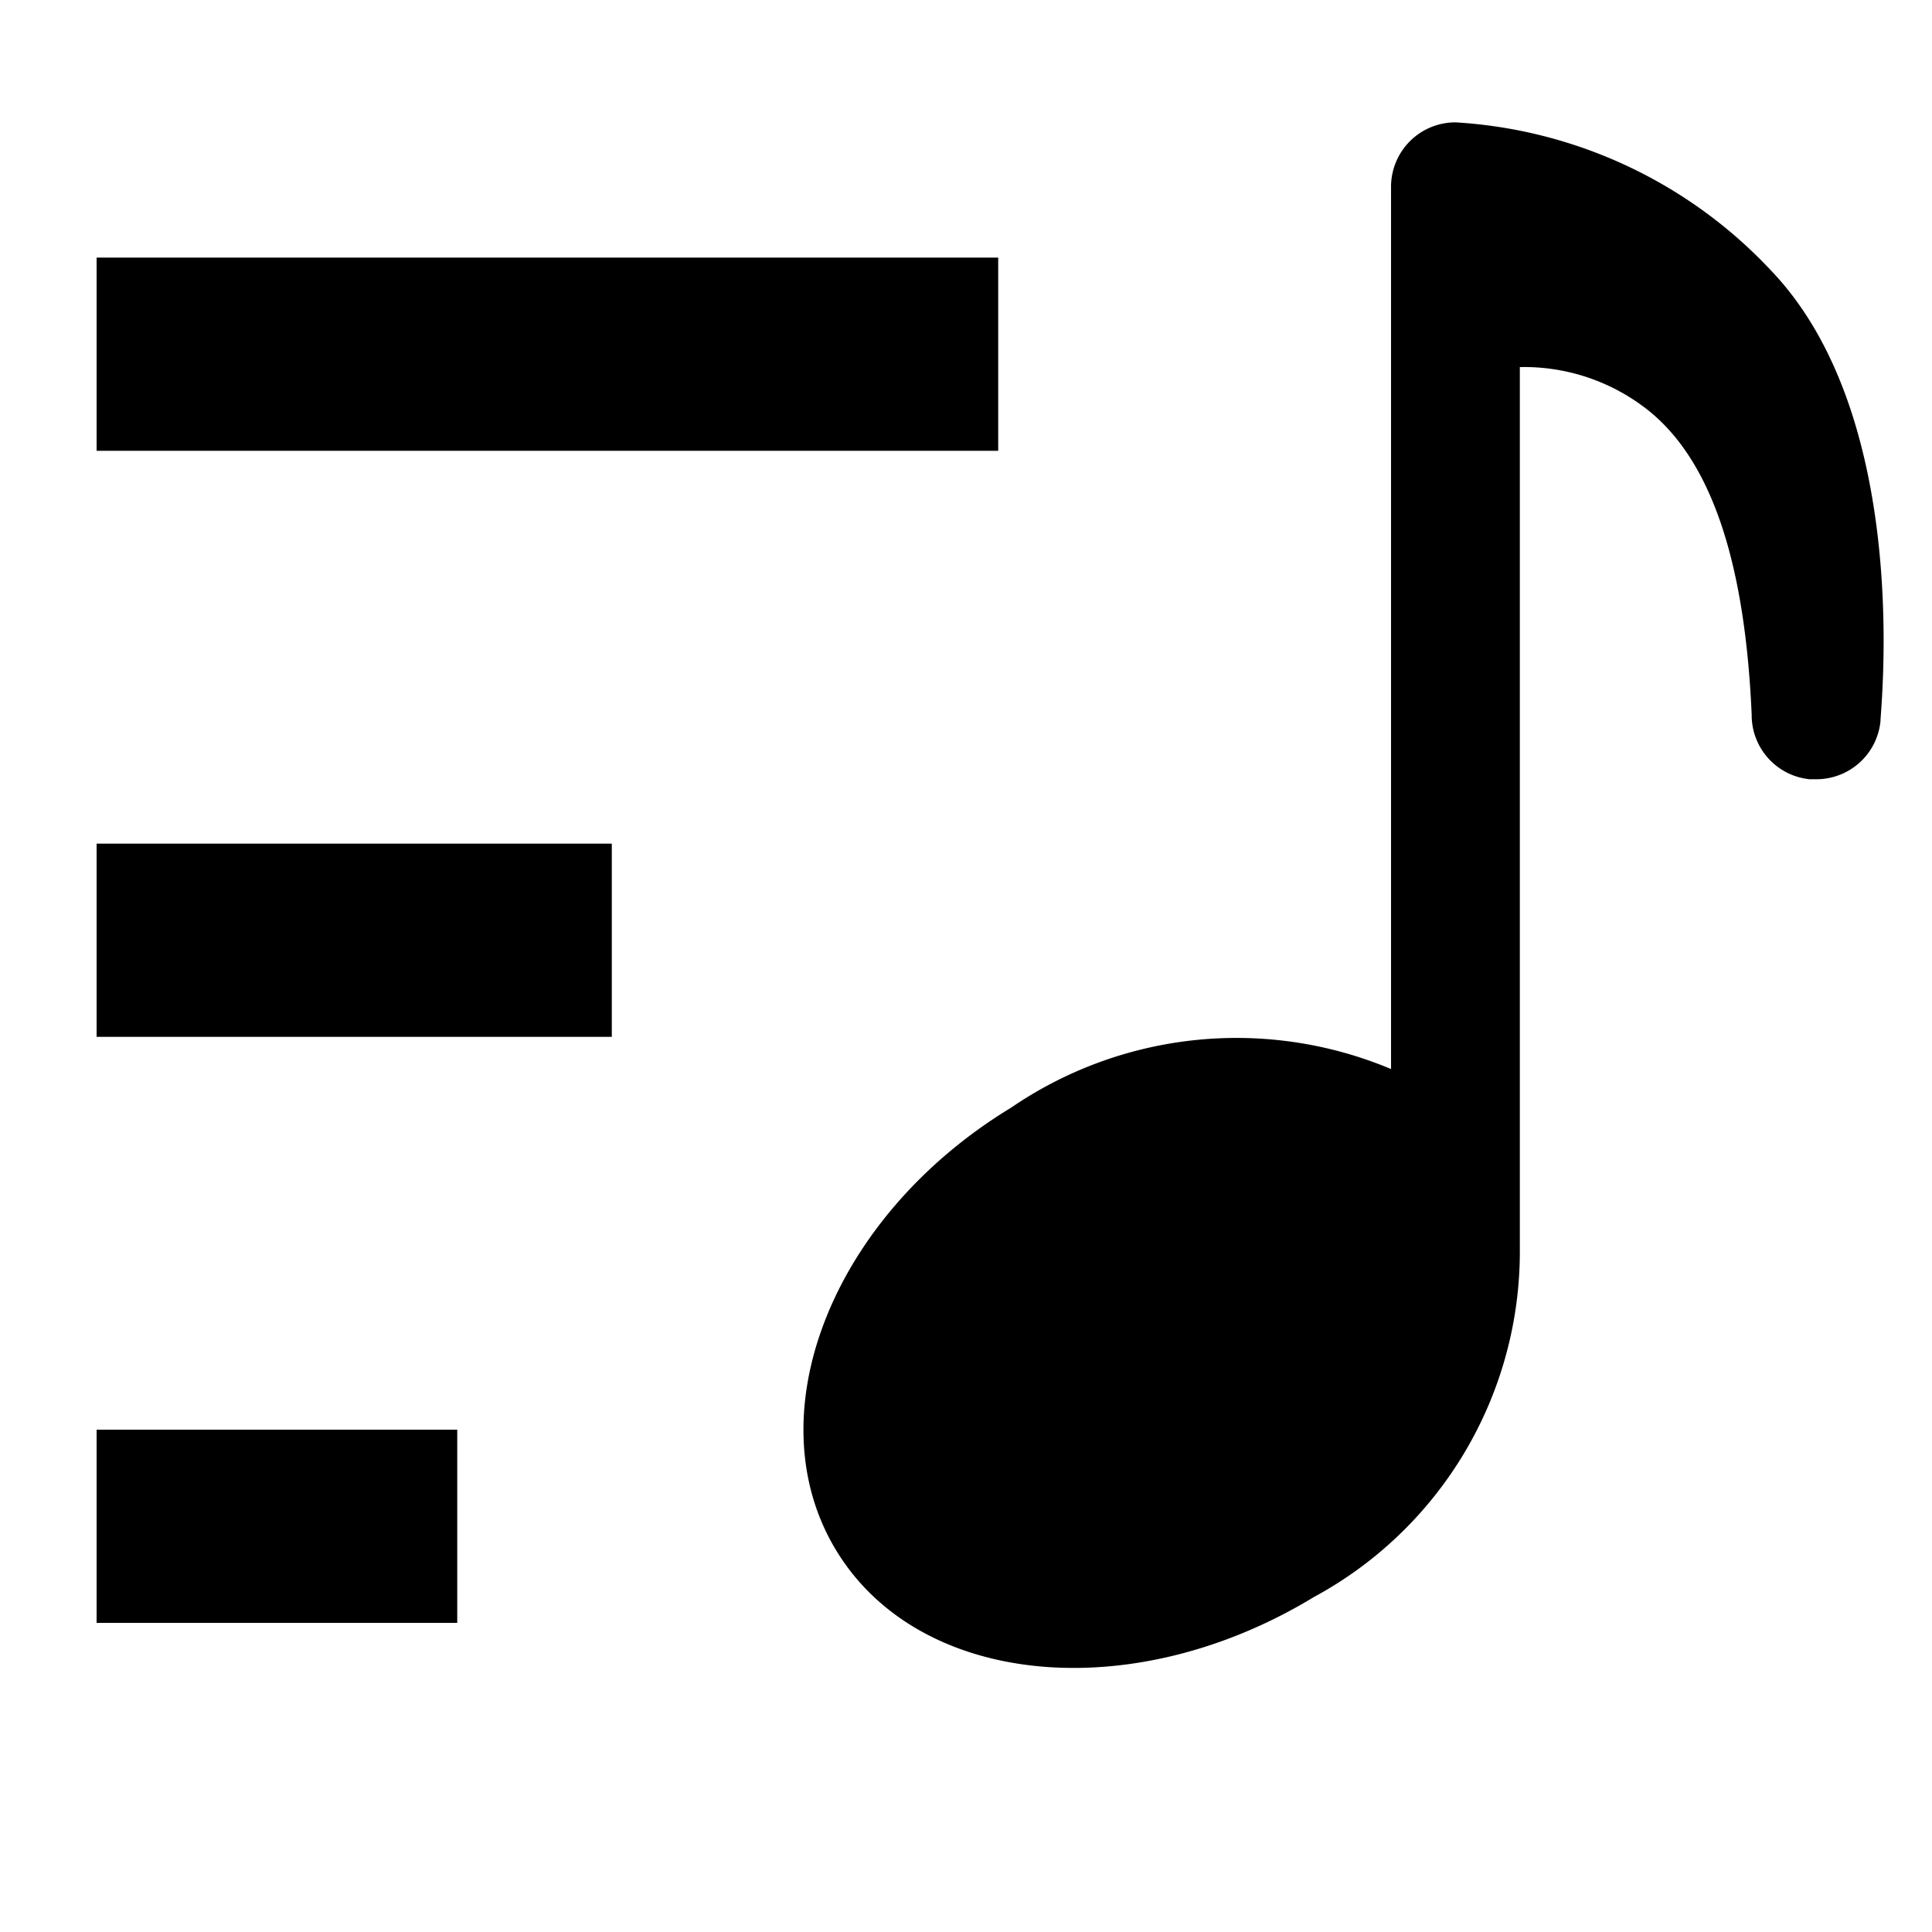 <svg xmlns="http://www.w3.org/2000/svg" viewBox="0 0 30 30"><path d="M27.5,4.2a7.3,7.3,0,0,0-4.9-2.3,1,1,0,0,0-1,1V16.6a6.2,6.2,0,0,0-5.9.6c-2.8,1.7-4,4.8-2.7,6.9s4.6,2.4,7.4.7a6.1,6.1,0,0,0,3.2-5.4h0V5.7a3.1,3.1,0,0,1,1.9.6c1.1.8,1.6,2.5,1.7,4.8a1,1,0,0,0,.9,1h.1a1,1,0,0,0,1-.9C29.2,11,29.7,6.5,27.5,4.2Z"/><rect x="1.5" y="4" width="14" height="3"/><rect x="1.5" y="13.1" width="8" height="3"/><rect x="1.5" y="22.2" width="5.6" height="3"/></svg>